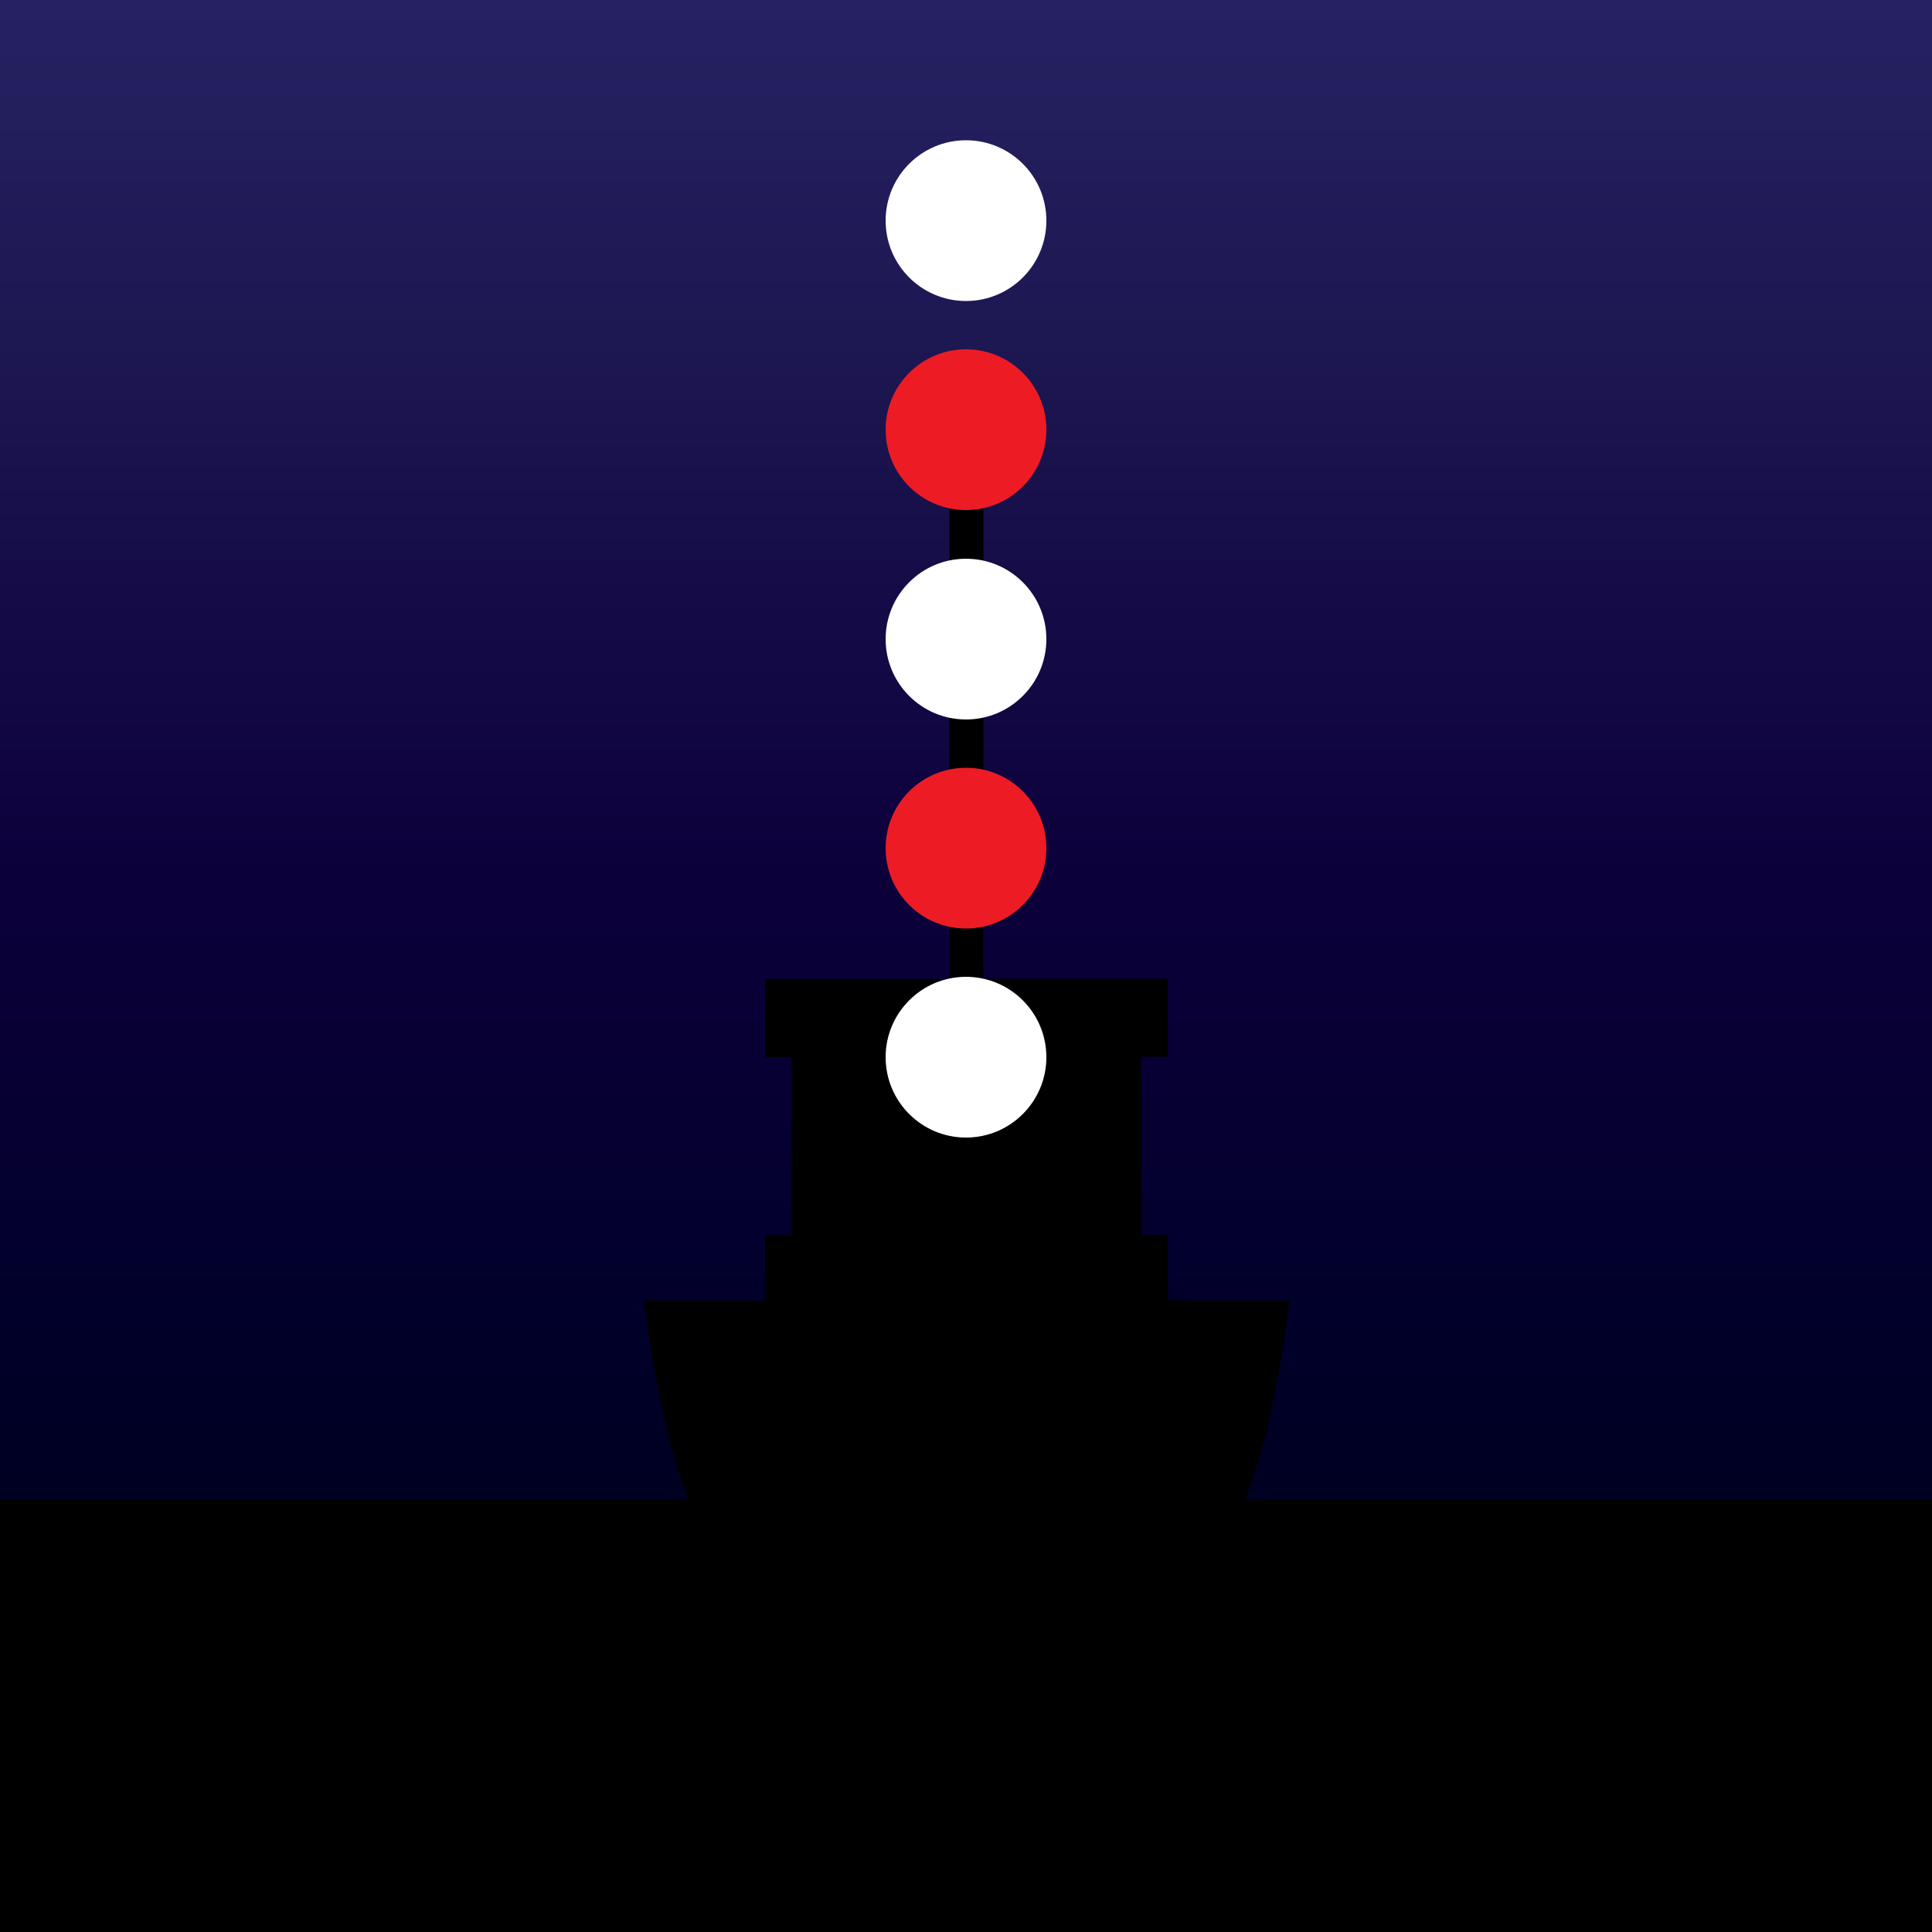 <?xml version="1.0" encoding="utf-8"?>
<!-- Generator: Adobe Illustrator 26.0.1, SVG Export Plug-In . SVG Version: 6.00 Build 0)  -->
<svg version="1.1" id="Layer_1" xmlns="http://www.w3.org/2000/svg" xmlns:xlink="http://www.w3.org/1999/xlink" x="0px" y="0px"
	 viewBox="0 0 500 500" style="enable-background:new 0 0 500 500;" xml:space="preserve">
<rect x="0" y="0" width="500" height="500" fill="#333333" stroke="none"/>
<style type="text/css">
	.st0{fill:url(#SVGID_1_);}
	.st1{fill:url(#SVGID_00000076580192074714885910000005992401135749733047_);}
	.st2{fill:#FFFFFF;}
	.st3{fill:#ED1C24;}
</style>
<linearGradient id="SVGID_1_" gradientUnits="userSpaceOnUse" x1="249.58" y1="502.03" x2="249.58" y2="2.03" gradientTransform="matrix(1 0 0 -1 0 502)">
	<stop  offset="0" style="stop-color:#262262"/>
	<stop  offset="0.176" style="stop-color:#1D1752"/>
	<stop  offset="0.454" style="stop-color:#0C003B"/>
	<stop  offset="0.694" style="stop-color:#000029"/>
	<stop  offset="0.883" style="stop-color:#00001A"/>
	<stop  offset="1" style="stop-color:#000013"/>
</linearGradient>
<rect x="-0.8" y="0" class="st0" width="500.8" height="500"/>
<linearGradient id="SVGID_00000146461952488842543040000015602733324521571205_" gradientUnits="userSpaceOnUse" x1="919.15" y1="384.43" x2="919.15" y2="384.43" gradientTransform="matrix(1 0 0 -1 0 502)">
	<stop  offset="0" style="stop-color:#262262"/>
	<stop  offset="0.176" style="stop-color:#1D1752"/>
	<stop  offset="0.454" style="stop-color:#0C003B"/>
	<stop  offset="0.694" style="stop-color:#000029"/>
	<stop  offset="0.883" style="stop-color:#00001A"/>
	<stop  offset="1" style="stop-color:#000013"/>
</linearGradient>
<path style="fill:url(#SVGID_00000146461952488842543040000015602733324521571205_);" d="M919.2,117.6"/>
<rect y="388" width="500" height="112"/>
<path d="M307.9,336.5h-5.7v-16.9h-6.8v-46.1h6.8v-20.2h-47.7V117.6h-8.8v135.8h-47.7v20.2h6.8v46.1h-6.8v16.9h-5.7h-0.3h-25.3
	c0,0,7.3,66.6,25.3,67.4v0.1h116.1c18.2,0,25.6-67.5,25.6-67.5H307.9z"/>
<circle class="st2" cx="250" cy="165.4" r="20.8"/>
<circle class="st2" cx="250" cy="57.1" r="20.8"/>
<circle class="st2" cx="250" cy="273.6" r="20.8"/>
<circle class="st3" cx="250" cy="111.2" r="20.8"/>
<circle class="st3" cx="250" cy="219.5" r="20.8"/>
</svg>
